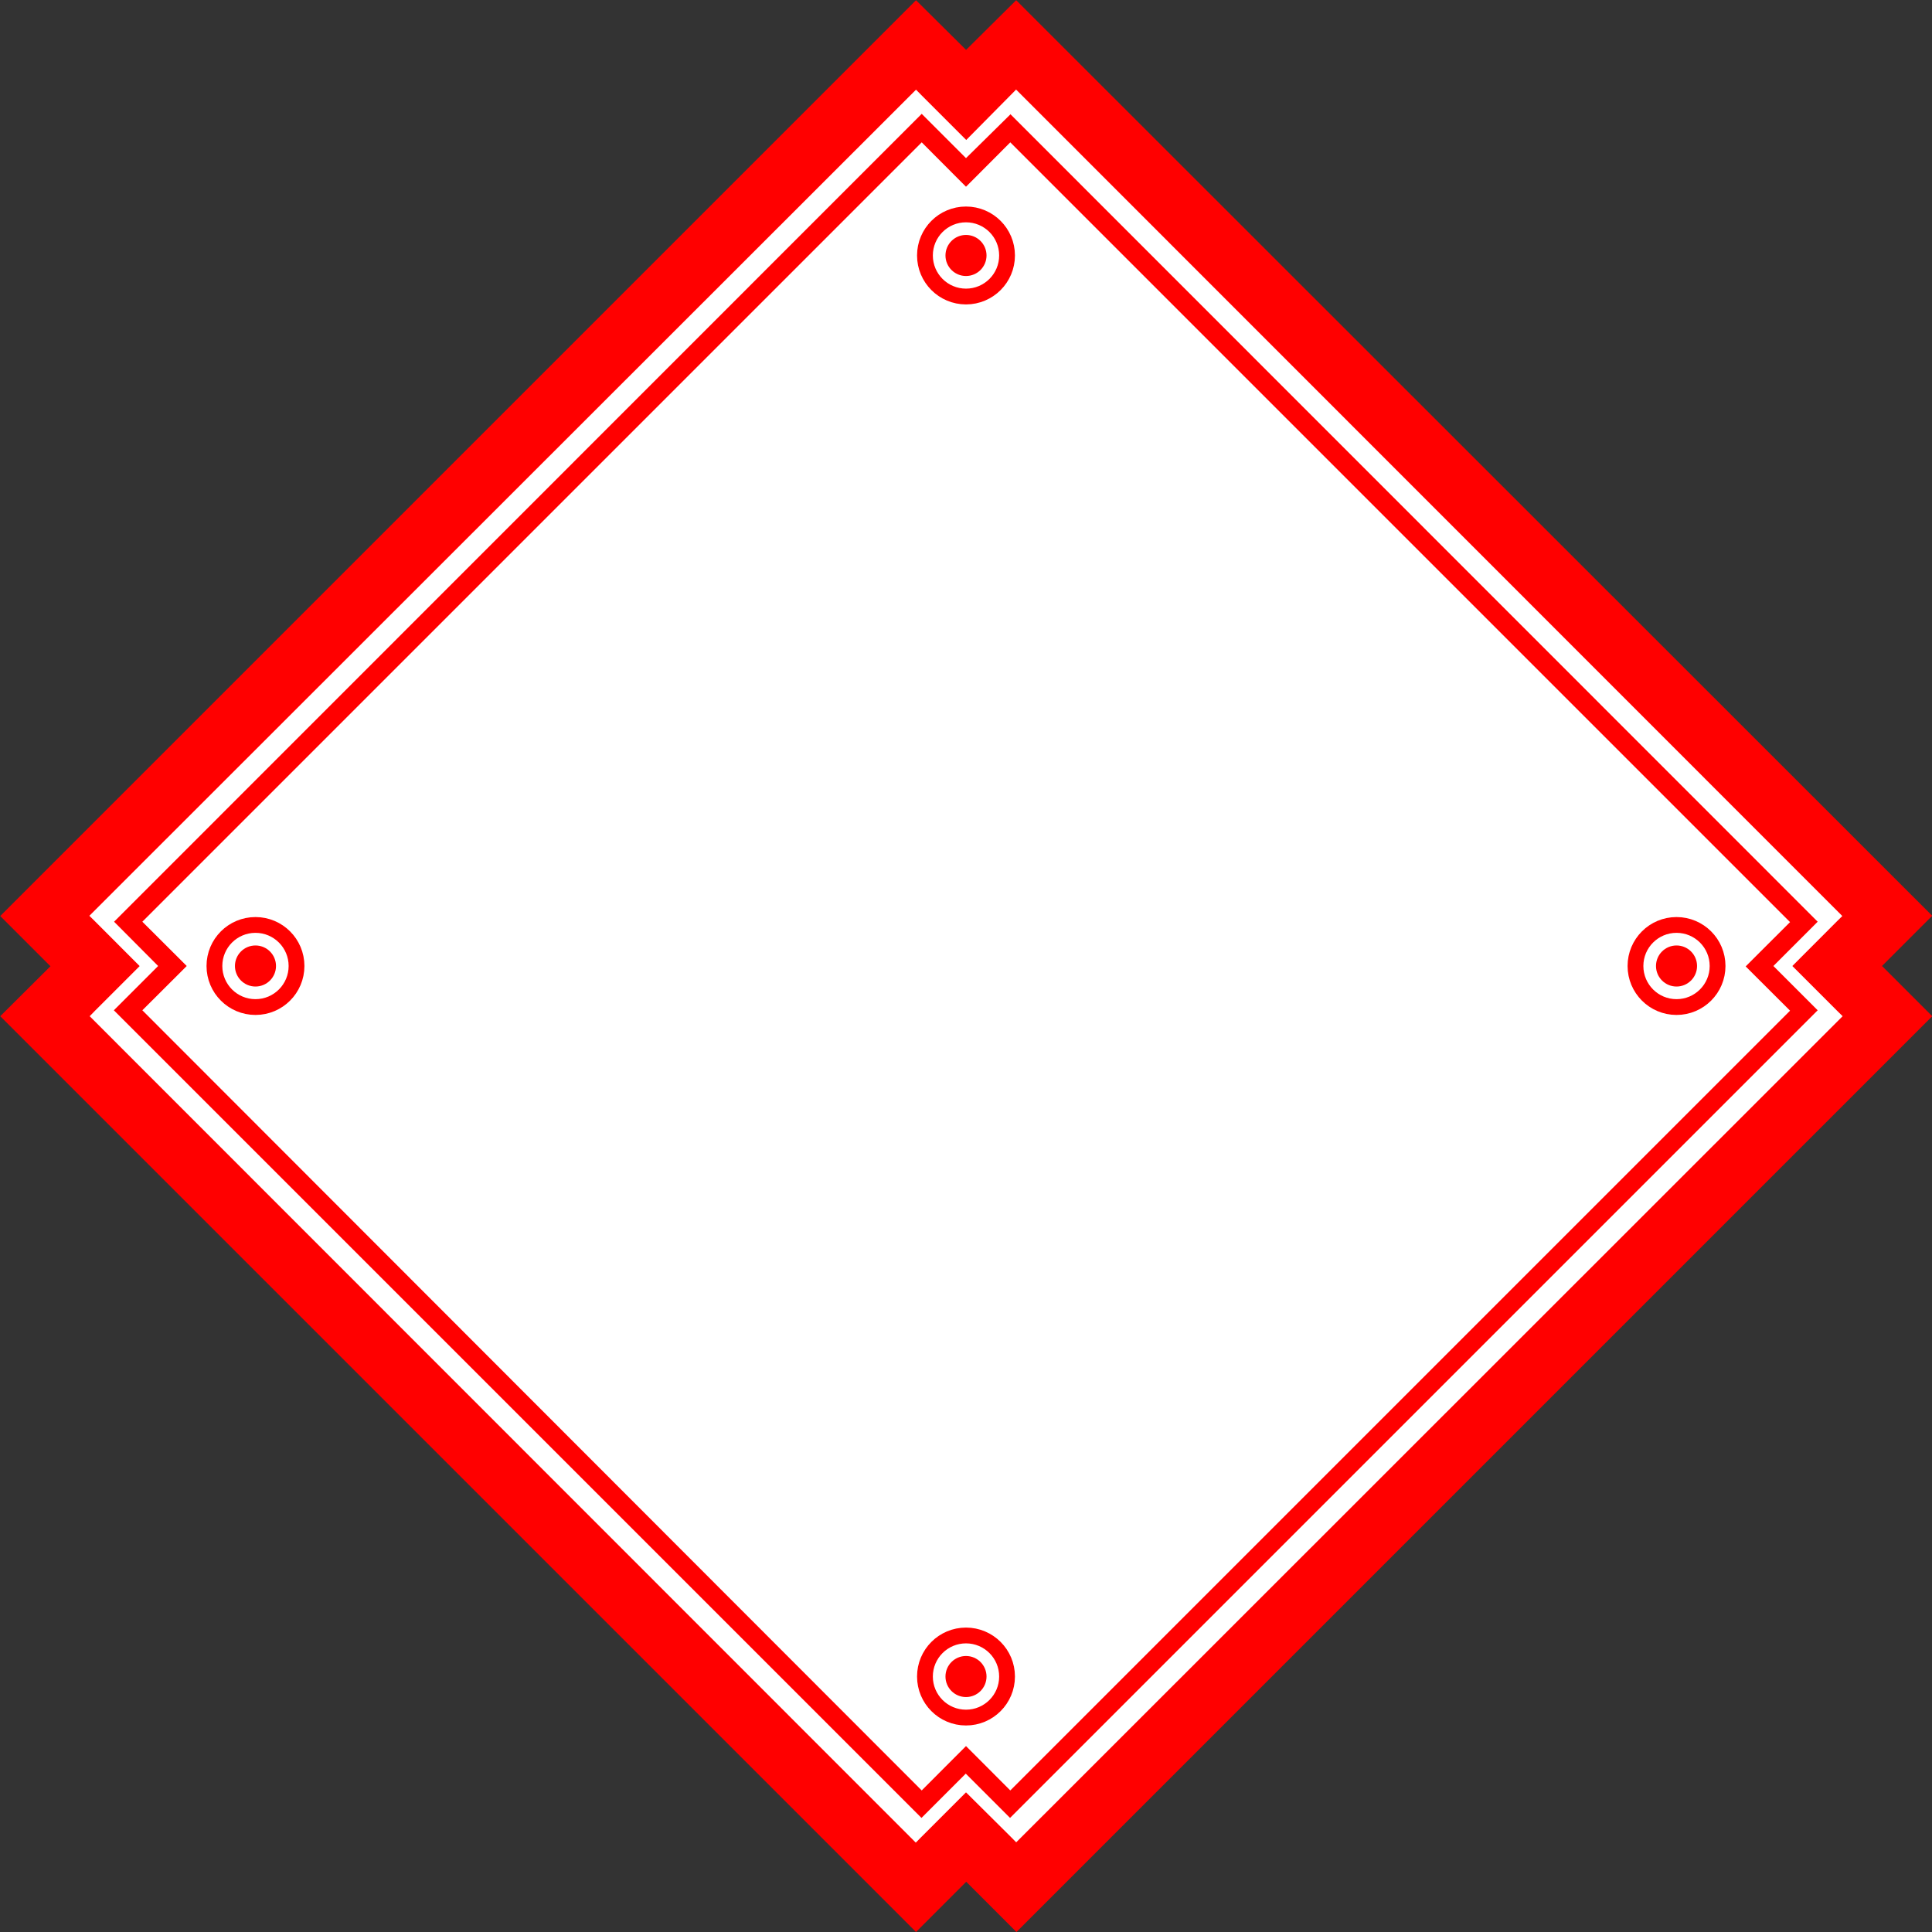 <svg id="图层_1" data-name="图层 1" xmlns="http://www.w3.org/2000/svg" viewBox="0 0 244.72 244.72"><rect x="0" y="0" width="244.72" height="244.72" fill="#333333" stroke="none"/><g id="图片1"><polygon points="122.36 232.67 116 239.03 5.69 128.72 12.05 122.36 5.69 116 116 5.69 122.36 12.05 128.72 5.69 239.03 116 232.67 122.36 239.03 128.72 128.72 239.03 122.36 232.67" style="fill:#fff"/><path d="M128.69,11.33,233.33,116l-.71.7L227,122.33l5.66,5.66.71.7L128.69,233.33l-.7-.71L122.33,227l-5.66,5.66-.7.71L11.33,128.69,12,128l5.66-5.66L12,116.67l-.71-.7L116,11.33l.7.71,5.66,5.66L128,12l.7-.71m0-11.31-6.36,6.31L116,0,0,116l6.36,6.36L0,128.69l116,116,6.36-6.36,6.36,6.36,116-116-6.36-6.36,6.36-6.36L128.69,0Z" transform="translate(0.03 0.03)" style="fill:red"/><path d="M116.72,18l3.84,3.85,1.77,1.77,1.77-1.77L127.94,18l98.77,98.77-3.85,3.84-1.77,1.77,1.77,1.77,3.85,3.84-98.77,98.77-3.84-3.85-1.77-1.77-1.77,1.77-3.84,3.85L18,127.94l3.85-3.84,1.77-1.77-1.77-1.77L18,116.72,116.72,18m11.22-3.53L122.33,20l-5.61-5.61L14.42,116.72,20,122.33l-5.61,5.61,102.3,102.3,5.61-5.61,5.61,5.61,102.3-102.3-5.61-5.61,5.61-5.61L127.94,14.42Z" transform="translate(0.03 0.03)" style="fill:red"/><g id="圆_左上" data-name="圆 左上"><circle cx="32.36" cy="122.36" r="5.2" style="fill:none;stroke:red;stroke-miterlimit:10;stroke-width:2px"/><circle cx="32.36" cy="122.36" r="2.6" style="fill:red"/></g><g id="圆_右上" data-name="圆 右上"><circle cx="122.36" cy="32.36" r="5.2" style="fill:none;stroke:red;stroke-miterlimit:10;stroke-width:2px"/><circle cx="122.36" cy="32.36" r="2.6" style="fill:red"/></g><g id="圆_左下" data-name="圆 左下"><circle cx="122.36" cy="212.36" r="5.2" style="fill:none;stroke:red;stroke-miterlimit:10;stroke-width:2px"/><circle cx="122.36" cy="212.36" r="2.6" style="fill:red"/></g><g id="圆_右下" data-name="圆 右下"><circle cx="212.36" cy="122.36" r="5.2" style="fill:none;stroke:red;stroke-miterlimit:10;stroke-width:2px"/><circle cx="212.36" cy="122.36" r="2.6" style="fill:red"/></g></g></svg>